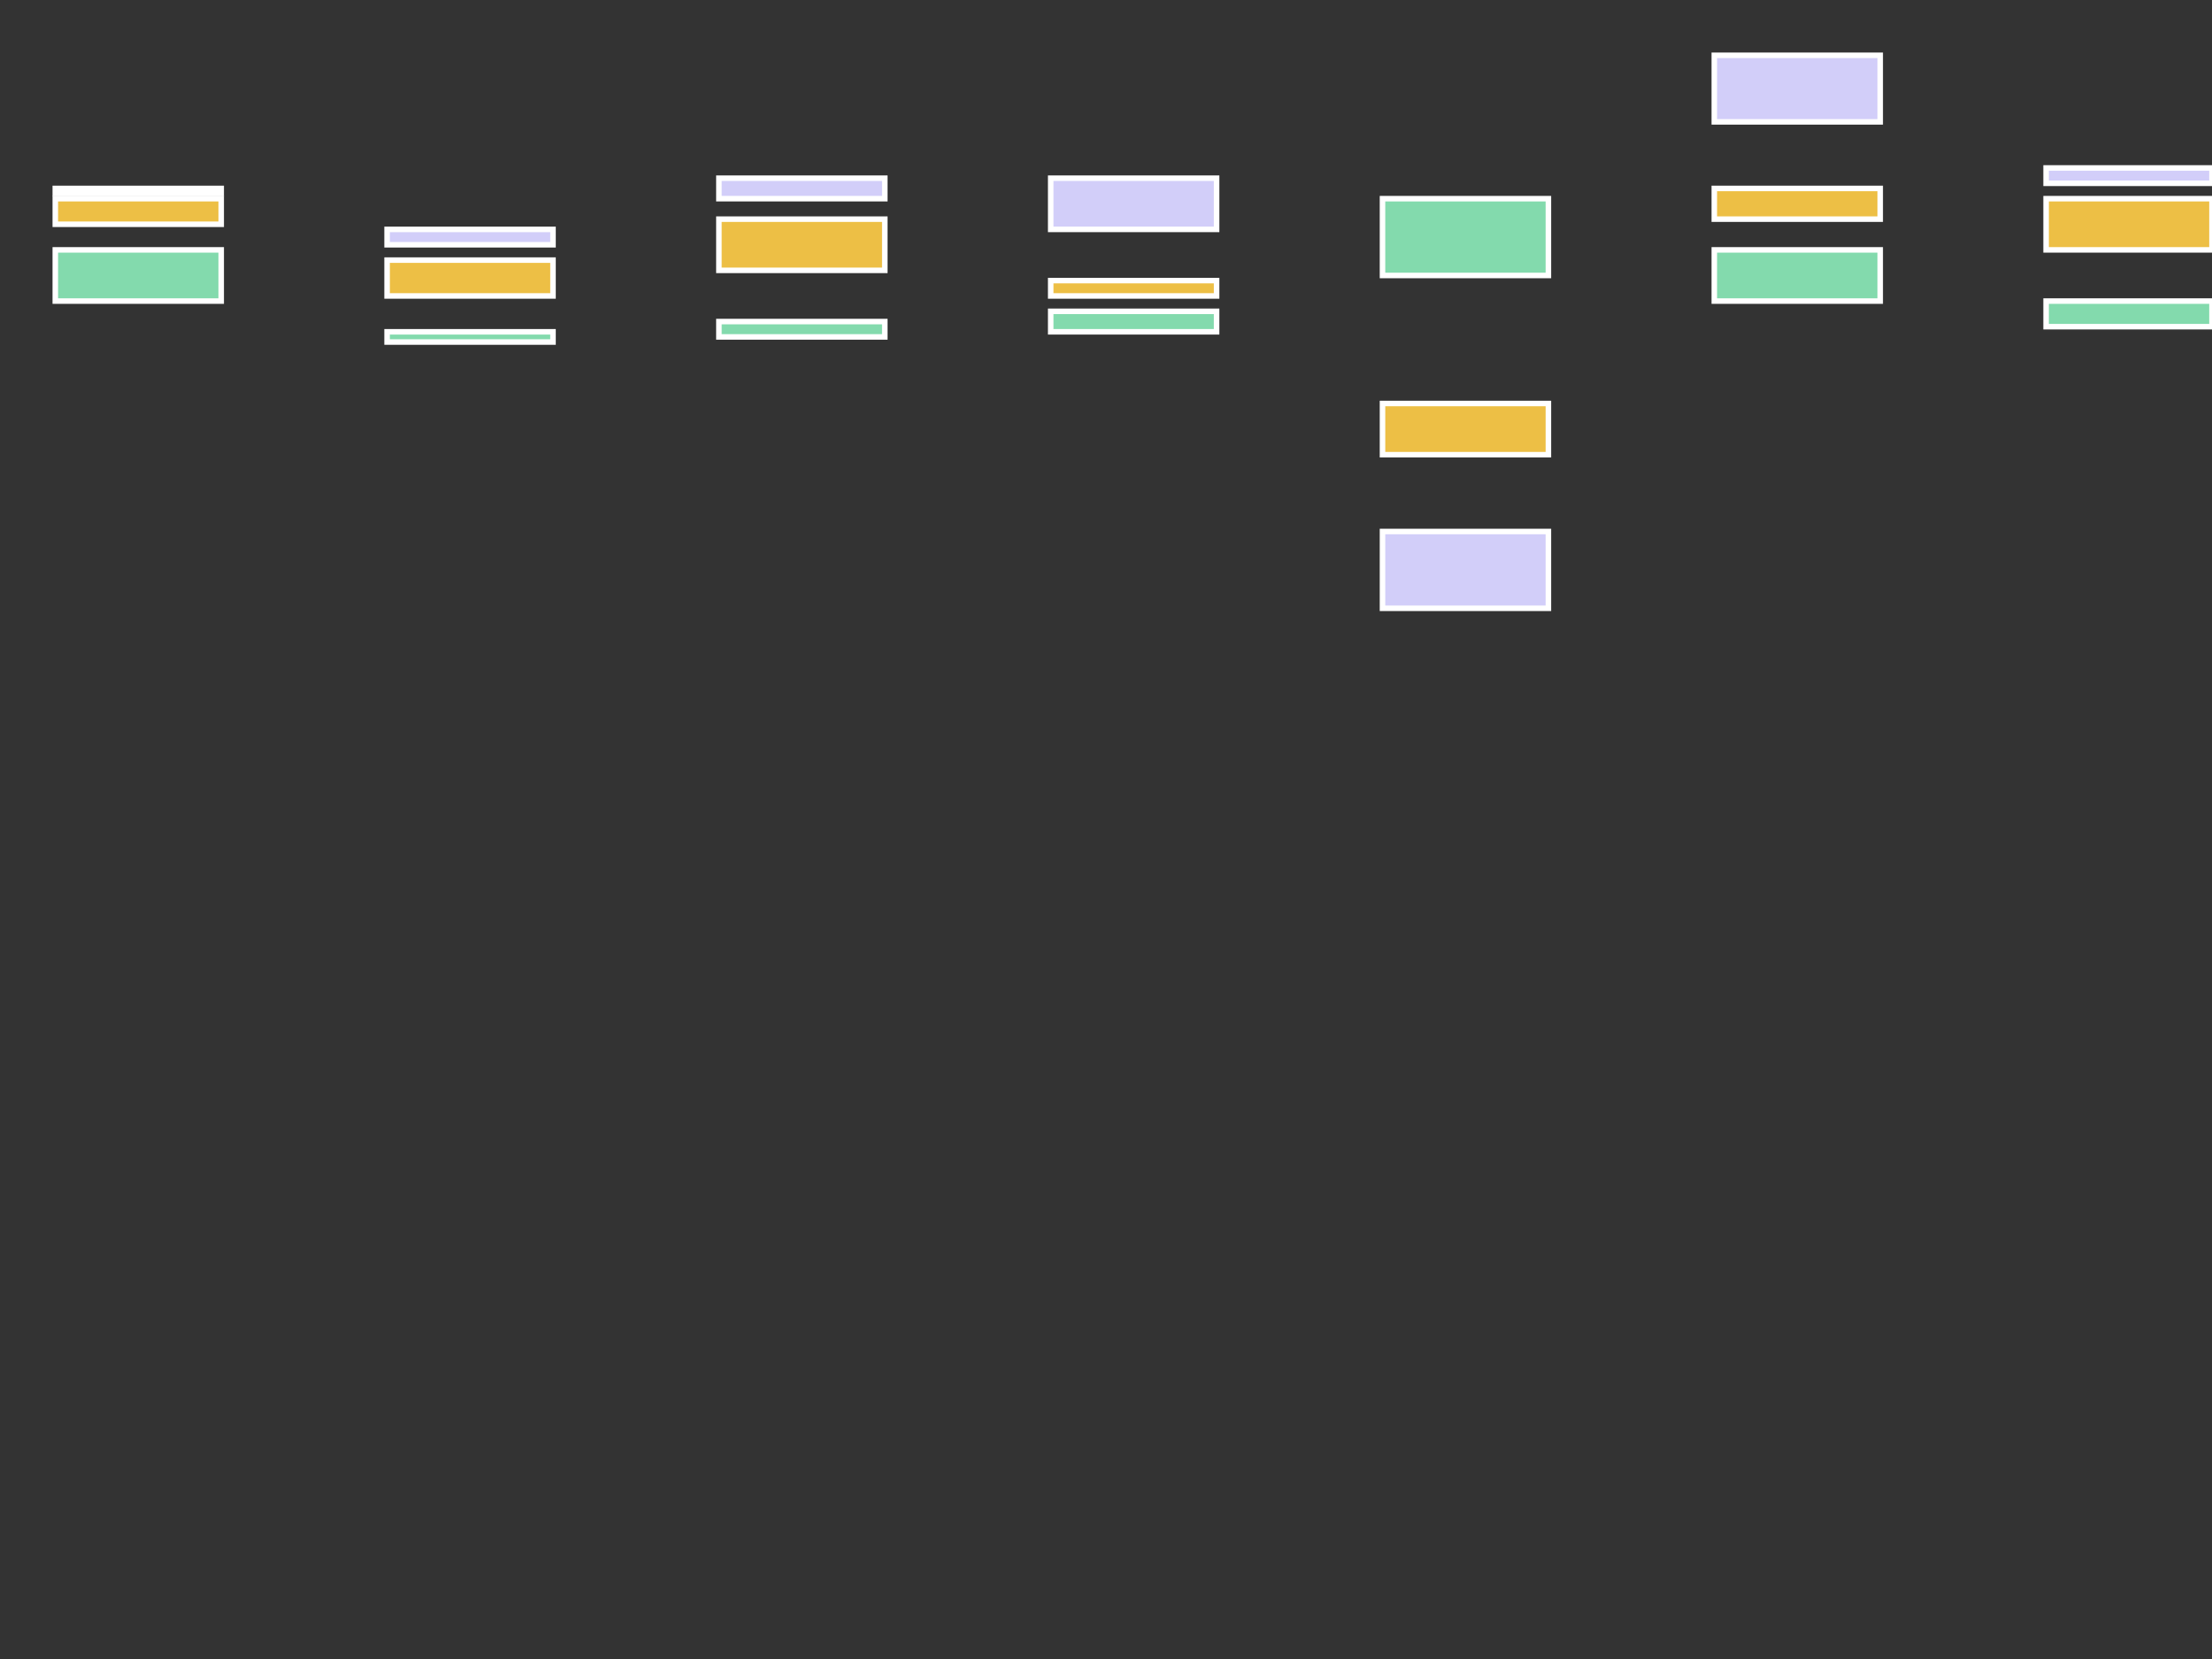 <svg xmlns="http://www.w3.org/2000/svg" width="400" height="300" color-interpolation-filters="sRGB" style="background: transparent;">
  <rect width="100%" height="100%" fill="#333333" stroke="none"/>
  <g>
    <g fill="none">
      <g fill="none">
        <g fill="none" transform="matrix(1 0 0 1 10 10)">
          <g>
            <path fill="none" class="container"/>
          </g>
          <g fill="none" class="spark sparkcolumn">
            <g fill="none" name="columns">
              <g>
                <path width="30" height="9.259" x="0" y="17.593" fill="rgba(131,218,173,1)" stroke="rgba(255,255,255,1)" stroke-width="1" d="m0 17.593 30 0 0 9.259-30 0z" class="column"/>
              </g>
              <g>
                <path width="30" height="1.852" x="30" y="25" fill="rgba(131,218,173,1)" stroke="rgba(255,255,255,1)" stroke-width="1" d="m30 25 30 0 0 1.852-30 0z" class="column"/>
              </g>
              <g>
                <path width="30" height="2.778" x="60" y="24.074" fill="rgba(131,218,173,1)" stroke="rgba(255,255,255,1)" stroke-width="1" d="m60 24.074 30 0 0 2.778-30 0z" class="column"/>
              </g>
              <g>
                <path width="30" height="3.704" x="90" y="23.148" fill="rgba(131,218,173,1)" stroke="rgba(255,255,255,1)" stroke-width="1" d="m90 23.148 30 0 0 3.704-30 0z" class="column"/>
              </g>
              <g>
                <path width="30" height="13.889" x="120" y="12.963" fill="rgba(131,218,173,1)" stroke="rgba(255,255,255,1)" stroke-width="1" d="m120 12.963 30 0 0 13.889-30 0z" class="column"/>
              </g>
              <g>
                <path width="30" height="9.259" x="150" y="17.593" fill="rgba(131,218,173,1)" stroke="rgba(255,255,255,1)" stroke-width="1" d="m150 17.593 30 0 0 9.259-30 0z" class="column"/>
              </g>
              <g>
                <path width="30" height="4.63" x="180" y="22.222" fill="rgba(131,218,173,1)" stroke="rgba(255,255,255,1)" stroke-width="1" d="m180 22.222 30 0 0 4.63-30 0z" class="column"/>
              </g>
              <g>
                <path width="30" height="0" x="210" y="26.852" fill="rgba(131,218,173,1)" stroke="rgba(255,255,255,1)" stroke-width="1" d="m210 26.852 30 0 0 0-30 0z" class="column"/>
              </g>
              <g>
                <path width="30" height="2.778" x="240" y="24.074" fill="rgba(131,218,173,1)" stroke="rgba(255,255,255,1)" stroke-width="1" d="m240 24.074 30 0 0 2.778-30 0z" class="column"/>
              </g>
              <g>
                <path width="30" height=".926" x="270" y="25.926" fill="rgba(131,218,173,1)" stroke="rgba(255,255,255,1)" stroke-width="1" d="m270 25.926 30 0 0 .926-30 0z" class="column"/>
              </g>
              <g>
                <path width="30" height="4.63" x="0" y="12.963" fill="rgba(237,191,69,1)" stroke="rgba(255,255,255,1)" stroke-width="1" d="m0 12.963 30 0 0 4.63-30 0z" class="column"/>
              </g>
              <g>
                <path width="30" height="6.481" x="30" y="18.518" fill="rgba(237,191,69,1)" stroke="rgba(255,255,255,1)" stroke-width="1" d="m30 18.518 30 0 0 6.481-30 0z" class="column"/>
              </g>
              <g>
                <path width="30" height="9.259" x="60" y="14.815" fill="rgba(237,191,69,1)" stroke="rgba(255,255,255,1)" stroke-width="1" d="m60 14.815 30 0 0 9.259-30 0z" class="column"/>
              </g>
              <g>
                <path width="30" height="2.778" x="90" y="20.37" fill="rgba(237,191,69,1)" stroke="rgba(255,255,255,1)" stroke-width="1" d="m90 20.37 30 0 0 2.778-30 0z" class="column"/>
              </g>
              <g>
                <path width="30" height="-9.259" x="120" y="36.111" fill="rgba(237,191,69,1)" stroke="rgba(255,255,255,1)" stroke-width="1" d="m120 36.111 30 0 0-9.259-30 0z" class="column"/>
              </g>
              <g>
                <path width="30" height="5.556" x="150" y="12.037" fill="rgba(237,191,69,1)" stroke="rgba(255,255,255,1)" stroke-width="1" d="m150 12.037 30 0 0 5.556-30 0z" class="column"/>
              </g>
              <g>
                <path width="30" height="9.259" x="180" y="12.963" fill="rgba(237,191,69,1)" stroke="rgba(255,255,255,1)" stroke-width="1" d="m180 12.963 30 0 0 9.259-30 0z" class="column"/>
              </g>
              <g>
                <path width="30" height=".926" x="210" y="25.926" fill="rgba(237,191,69,1)" stroke="rgba(255,255,255,1)" stroke-width="1" d="m210 25.926 30 0 0 .926-30 0z" class="column"/>
              </g>
              <g>
                <path width="30" height="4.63" x="240" y="19.444" fill="rgba(237,191,69,1)" stroke="rgba(255,255,255,1)" stroke-width="1" d="m240 19.444 30 0 0 4.63-30 0z" class="column"/>
              </g>
              <g>
                <path width="30" height="0" x="270" y="25.926" fill="rgba(237,191,69,1)" stroke="rgba(255,255,255,1)" stroke-width="1" d="m270 25.926 30 0 0 0-30 0z" class="column"/>
              </g>
              <g>
                <path width="30" height=".926" x="0" y="12.037" fill="rgba(210,206,249,1)" stroke="rgba(255,255,255,1)" stroke-width="1" d="m0 12.037 30 0 0 .926-30 0z" class="column"/>
              </g>
              <g>
                <path width="30" height="2.778" x="30" y="15.741" fill="rgba(210,206,249,1)" stroke="rgba(255,255,255,1)" stroke-width="1" d="m30 15.741 30 0 0 2.778-30 0z" class="column"/>
              </g>
              <g>
                <path width="30" height="3.704" x="60" y="11.111" fill="rgba(210,206,249,1)" stroke="rgba(255,255,255,1)" stroke-width="1" d="m60 11.111 30 0 0 3.704-30 0z" class="column"/>
              </g>
              <g>
                <path width="30" height="9.259" x="90" y="11.111" fill="rgba(210,206,249,1)" stroke="rgba(255,255,255,1)" stroke-width="1" d="m90 11.111 30 0 0 9.259-30 0z" class="column"/>
              </g>
              <g>
                <path width="30" height="-13.889" x="120" y="50" fill="rgba(210,206,249,1)" stroke="rgba(255,255,255,1)" stroke-width="1" d="m120 50 30 0 0-13.889-30 0z" class="column"/>
              </g>
              <g>
                <path width="30" height="12.037" x="150" y="0" fill="rgba(210,206,249,1)" stroke="rgba(255,255,255,1)" stroke-width="1" d="m150 0 30 0 0 12.037-30 0z" class="column"/>
              </g>
              <g>
                <path width="30" height="2.778" x="180" y="10.185" fill="rgba(210,206,249,1)" stroke="rgba(255,255,255,1)" stroke-width="1" d="m180 10.185 30 0 0 2.778-30 0z" class="column"/>
              </g>
              <g>
                <path width="30" height="2.778" x="210" y="23.148" fill="rgba(210,206,249,1)" stroke="rgba(255,255,255,1)" stroke-width="1" d="m210 23.148 30 0 0 2.778-30 0z" class="column"/>
              </g>
              <g>
                <path width="30" height="-9.259" x="240" y="36.111" fill="rgba(210,206,249,1)" stroke="rgba(255,255,255,1)" stroke-width="1" d="m240 36.111 30 0 0-9.259-30 0z" class="column"/>
              </g>
              <g>
                <path width="30" height="11.111" x="270" y="14.815" fill="rgba(210,206,249,1)" stroke="rgba(255,255,255,1)" stroke-width="1" d="m270 14.815 30 0 0 11.111-30 0z" class="column"/>
              </g>
            </g>
          </g>
        </g>
      </g>
    </g>
  </g>
</svg>
